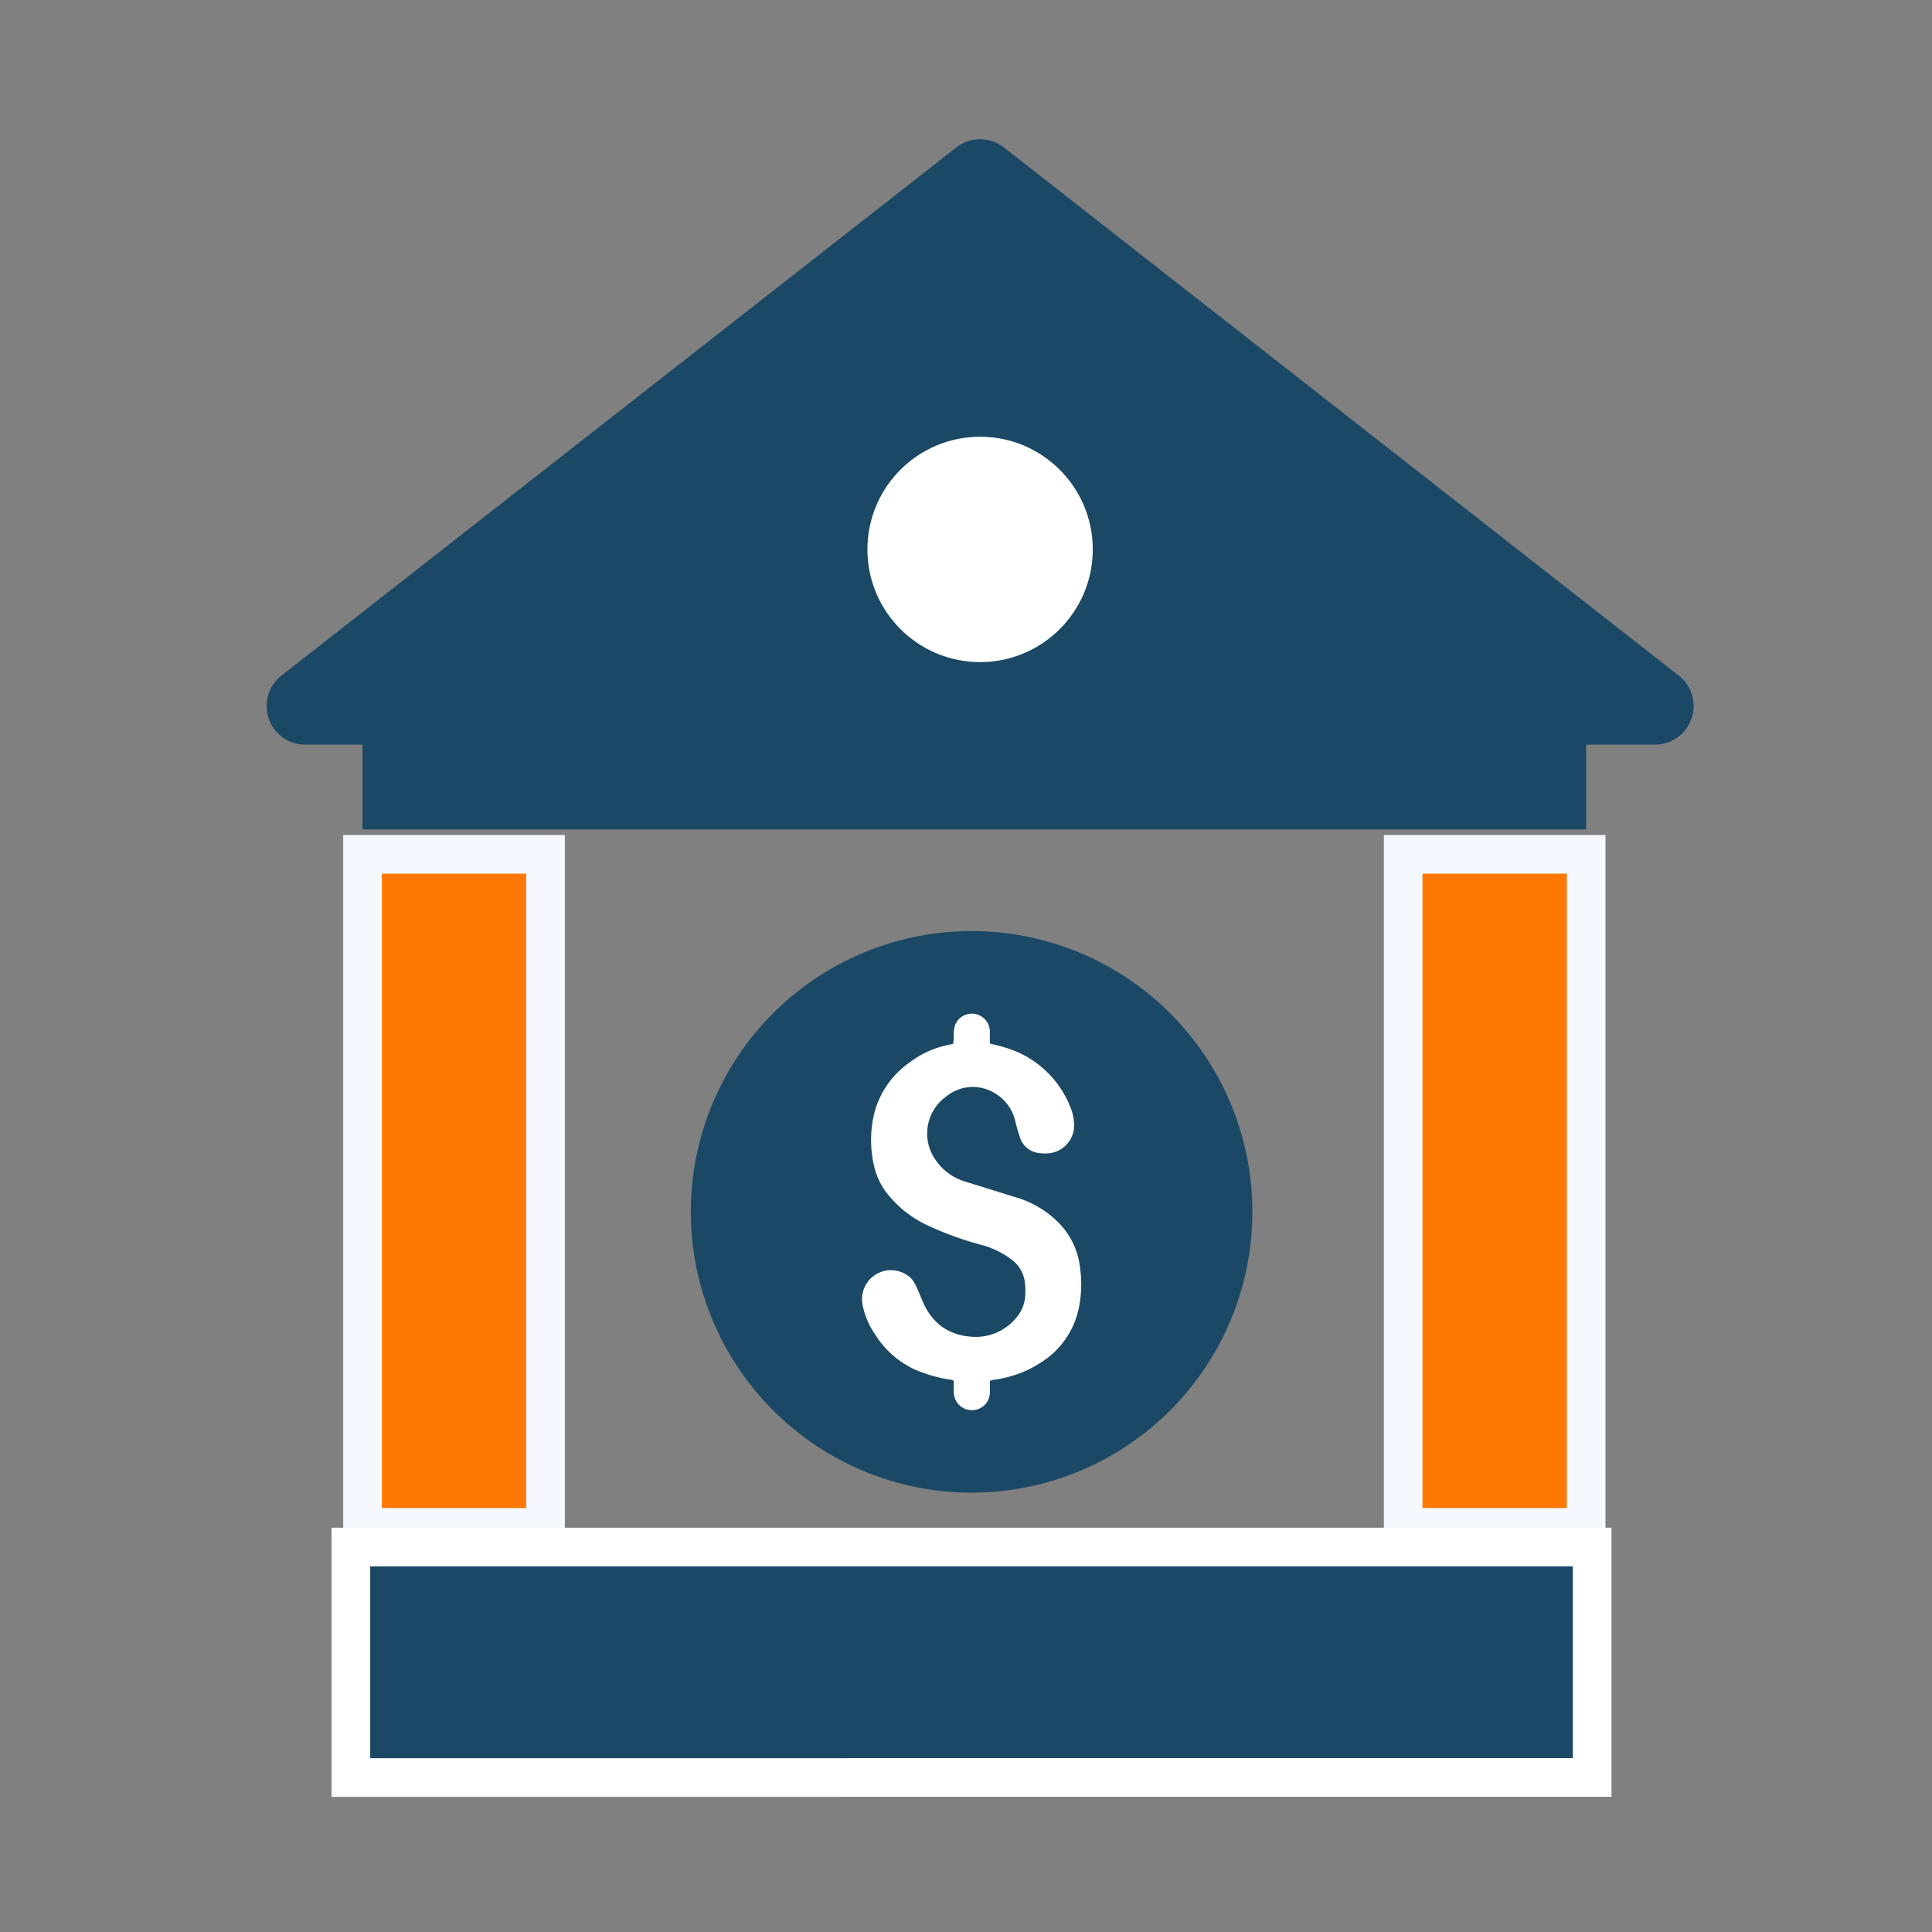 <svg id="banking_icon" xmlns="http://www.w3.org/2000/svg" width="50" height="50" viewBox="0 0 50 50">
  <rect x="0" y="0" width="50" height="50" fill="#808080" stroke="none"/>
  <g id="Group_3955" data-name="Group 3955">
    <g id="Group_3936" data-name="Group 3936">
      <rect id="Rectangle_143" data-name="Rectangle 143" width="50" height="50" fill="none"/>
    </g>
  </g>
  <g id="Group_3956" data-name="Group 3956" transform="translate(5 3.334)">
    <rect id="Rectangle_232" data-name="Rectangle 232" width="4.736" height="17.418" transform="translate(4.382 18.776)" fill="#ff7805" stroke="#f5f9ff" stroke-width="1"/>
    <rect id="Rectangle_235" data-name="Rectangle 235" width="4.736" height="17.418" transform="translate(31.314 18.776)" fill="#ff7805" stroke="#f5f9ff" stroke-width="1"/>
    <rect id="Rectangle_234" data-name="Rectangle 234" width="31.668" height="5.191" transform="translate(4.382 12.942)" fill="#1b4965"/>
    <path id="Path_6036" data-name="Path 6036" d="M13.616,32.2a7.267,7.267,0,1,1,7.261,7.273h-.123A7.274,7.274,0,0,1,13.616,32.2" transform="translate(-0.738 -4.177)" fill="#1b4965"/>
    <path id="Path_6037" data-name="Path 6037" d="M22.87,37.311l.066-.019A.567.567,0,0,1,23,37.28a2.883,2.883,0,0,0,1.2-.447,2.188,2.188,0,0,0,.973-1.405,3.106,3.106,0,0,0,.034-1.023,1.982,1.982,0,0,0-.53-1.157,2.574,2.574,0,0,0-1.157-.693q-.646-.2-1.288-.4a1.4,1.4,0,0,1-.75-.538,1.178,1.178,0,0,1,.239-1.649l.019-.013a1.08,1.08,0,0,1,1.245-.095,1.134,1.134,0,0,1,.55.761c.031.127.069.253.11.378a.582.582,0,0,0,.473.414,1.017,1.017,0,0,0,.233.013.724.724,0,0,0,.7-.736,1.283,1.283,0,0,0-.1-.471,2.6,2.6,0,0,0-1.673-1.529c-.13-.042-.264-.07-.408-.108v-.316a.466.466,0,0,0-.906-.144.964.964,0,0,0-.029.211,1.134,1.134,0,0,1-.015.256c-.036.009-.069.019-.1.025a2.4,2.4,0,0,0-1,.44,2.314,2.314,0,0,0-.938,1.32,2.958,2.958,0,0,0-.023,1.31,1.845,1.845,0,0,0,.293.7,2.878,2.878,0,0,0,1.117.909,8.163,8.163,0,0,0,1.383.5,2.226,2.226,0,0,1,.76.366.85.85,0,0,1,.36.576,1.75,1.75,0,0,1,.012.4.961.961,0,0,1-.236.551,1.36,1.36,0,0,1-1.241.475,1.421,1.421,0,0,1-.728-.288,1.561,1.561,0,0,1-.439-.6c-.06-.134-.112-.272-.174-.4a.882.882,0,0,0-.128-.209.75.75,0,0,0-1.254.716,1.994,1.994,0,0,0,.31.72,2.41,2.41,0,0,0,.993.9,3.645,3.645,0,0,0,.95.28c.1.016.1.016.1.121v.223a.469.469,0,0,0,.489.447h0a.52.52,0,0,0,.06-.007.462.462,0,0,0,.385-.471c0-.09,0-.185,0-.278" transform="translate(-2.253 -4.91)" fill="#fff"/>
    <path id="Path_6038" data-name="Path 6038" d="M3.543,31.708V25.744H35.667v2.564h0v3.4Z" transform="translate(0.538 10.96)" fill="#1b4965" stroke="#fff" stroke-width="1"/>
    <path id="Path_6240" data-name="Path 6240" d="M19.749.482a1,1,0,0,1,1.233,0L38.446,14.15a1,1,0,0,1-.616,1.788H2.9a1,1,0,0,1-.616-1.788Z" fill="#1b4965"/>
    <circle id="Ellipse_9" data-name="Ellipse 9" cx="2.916" cy="2.916" r="2.916" transform="translate(17.449 7.969)" fill="#fff"/>
  </g>
</svg>
